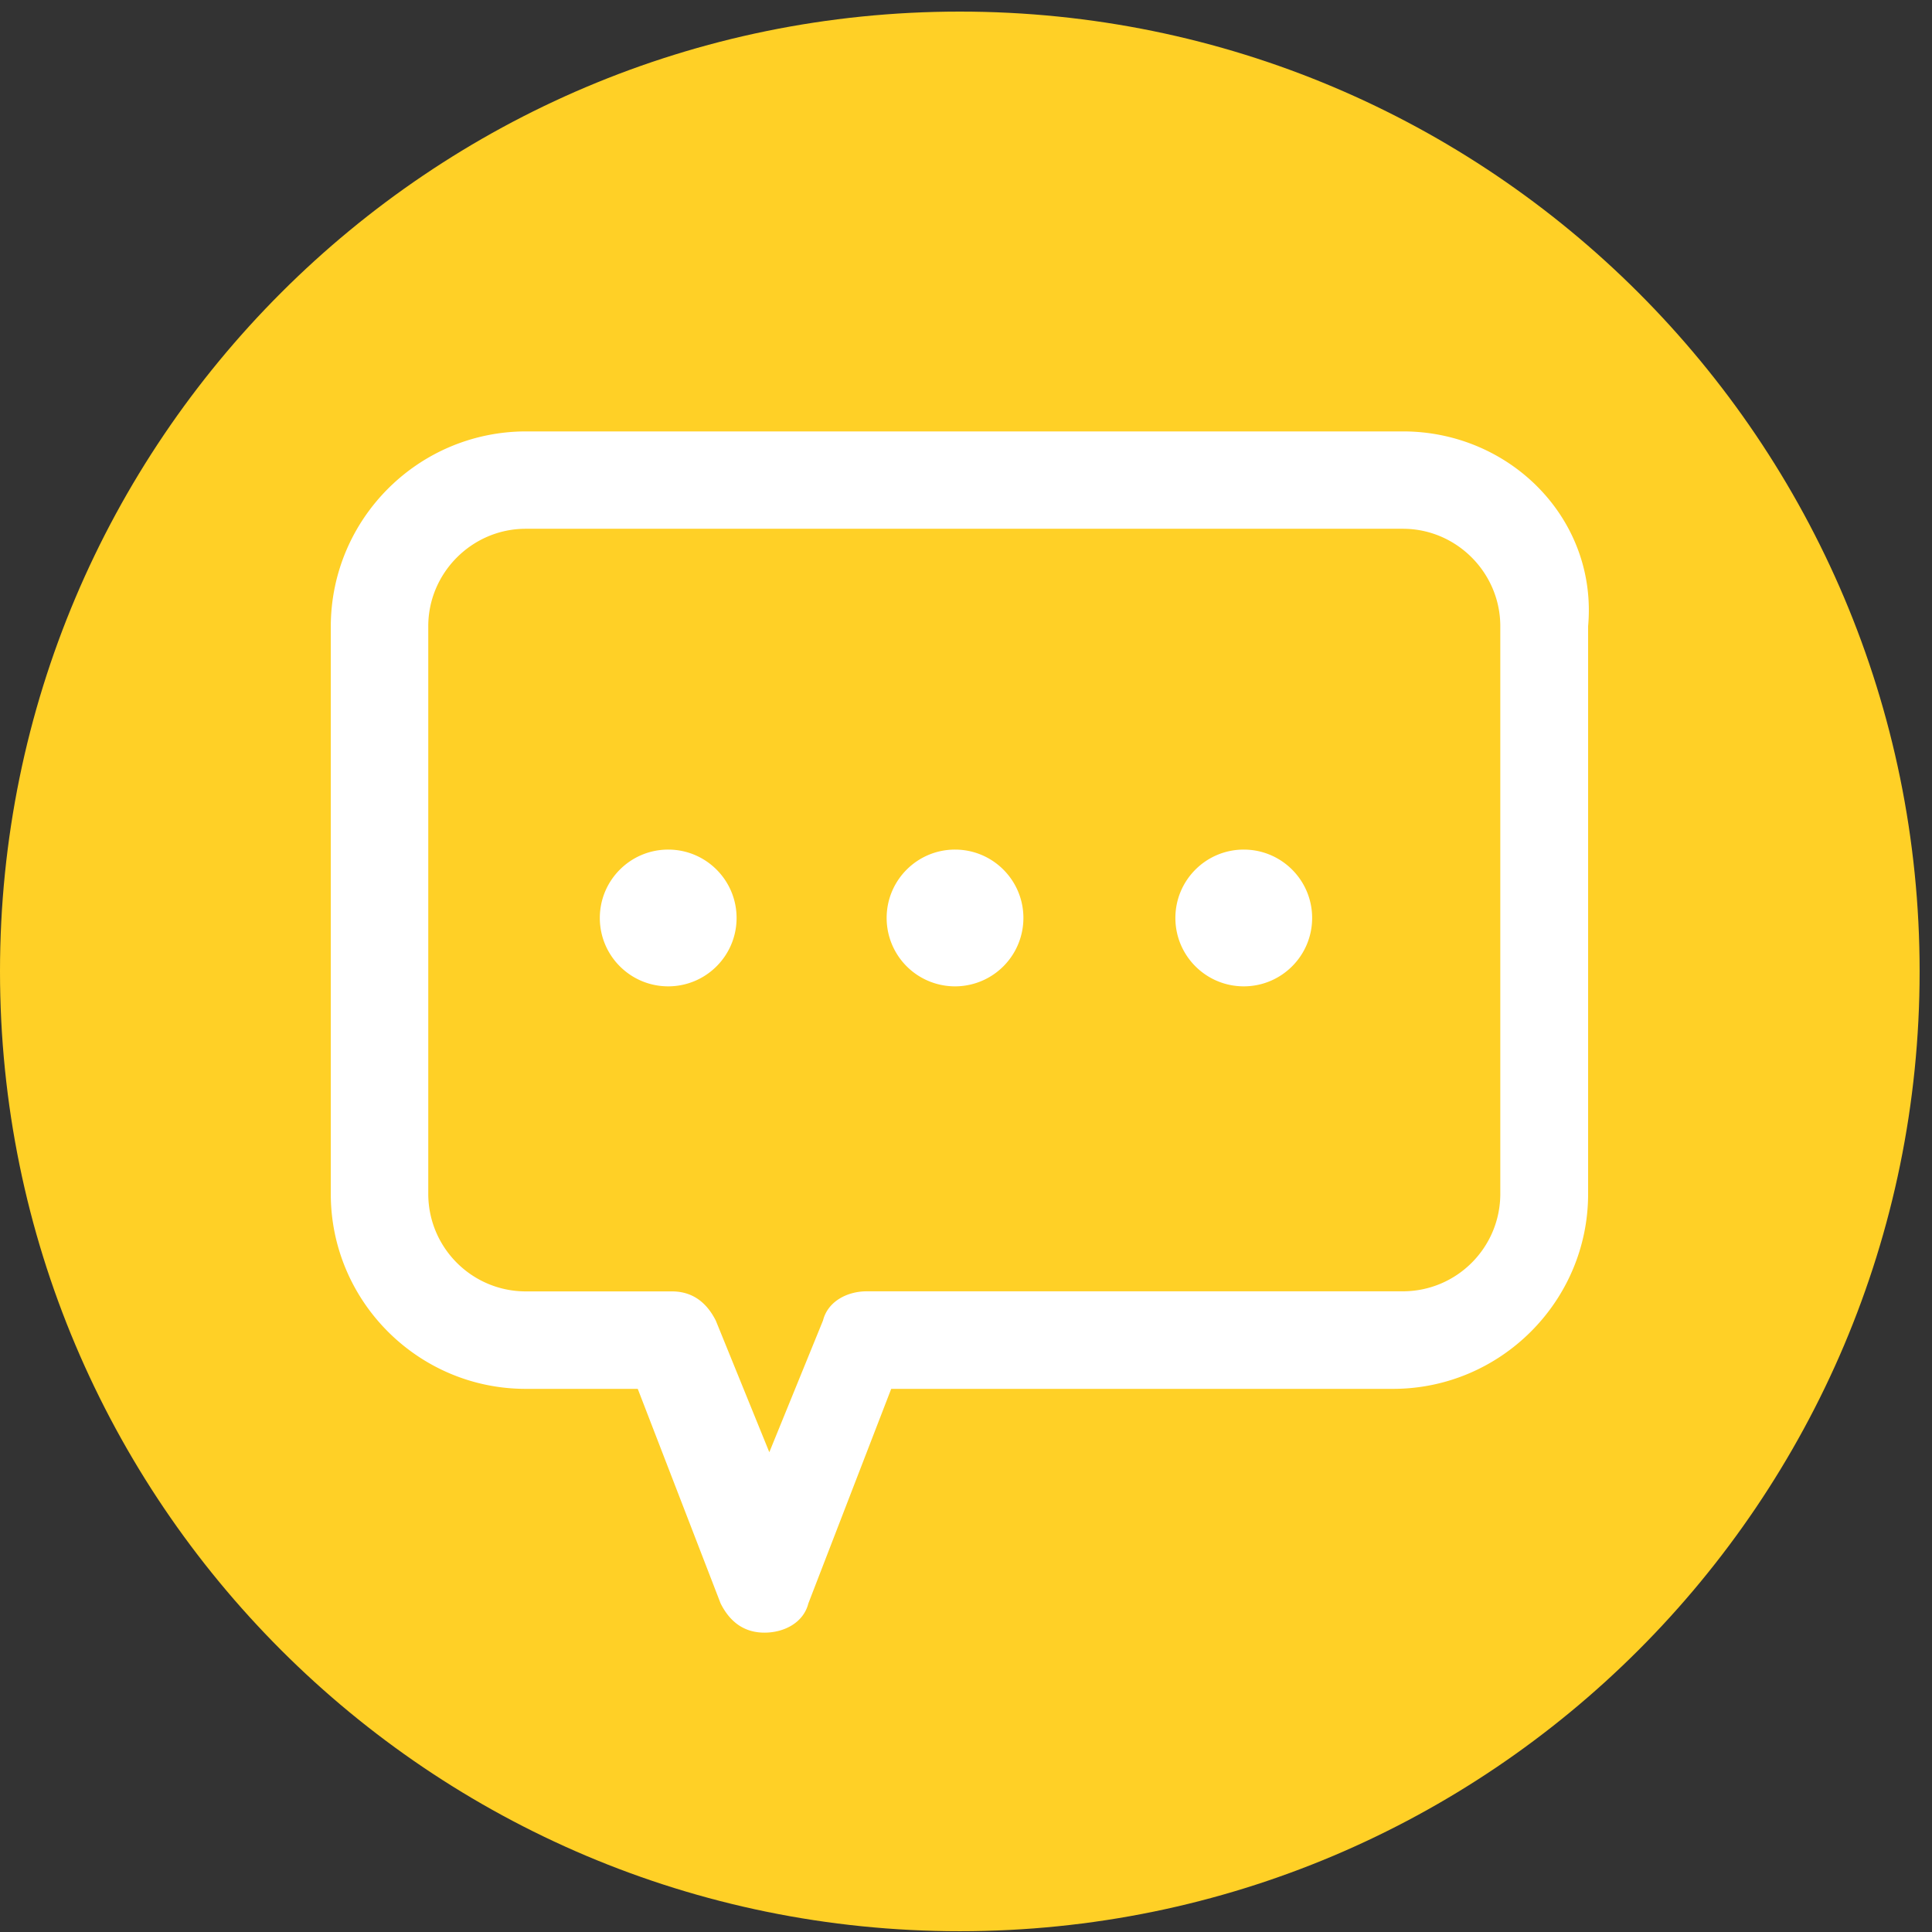 <svg t="1584358961667" class="icon" viewBox="0 0 1024 1024" version="1.1" xmlns="http://www.w3.org/2000/svg" p-id="18070" width="200" height="200"><rect x="0" y="0" width="1024" height="1024" fill="#333333" stroke="none"/><path d="M0 514.864c0 280.955 227.76 508.72 508.72 508.72 280.955 0 508.72-227.765 508.72-508.72C1017.44 233.904 789.675 6.144 508.72 6.144 227.76 6.144 0 233.904 0 514.864z m0 0" fill="#FFD026" p-id="18071"></path><path d="M743.589 228.653H278.64c-56.992 0.16-103.156 46.319-103.315 103.309v300.854c0 56.969 46.439 103.309 103.315 103.309H338.022l43.926 113.745c5.173 10.297 12.951 15.465 23.242 15.465 10.297 0 20.633-5.173 23.248-15.465l43.918-113.745h265.965c56.875 0 103.409-46.34 103.409-103.309V331.918c5.119-56.782-41.314-103.265-98.14-103.265z m51.602 404.114c-0.023 28.499-23.106 51.602-51.602 51.652H459.406c-10.291 0-20.633 5.268-23.193 15.465l-28.459 69.819-28.366-69.77c-5.173-10.197-12.901-15.465-23.242-15.465h-77.508c-28.504-0.055-51.602-23.148-51.652-51.658v-300.892c0-28.366 23.286-51.658 51.652-51.658h464.949c28.365 0 51.602 23.292 51.602 51.658v300.849zM317.919 486.543c0 20.014 16.231 36.24 36.248 36.24 20.016 0 36.236-16.226 36.236-36.24 0-20.016-16.22-36.241-36.236-36.241-20.015-0.001-36.248 16.225-36.248 36.241z m152.022 0a36.247 36.247 0 0 0 18.124 31.388 36.228 36.228 0 0 0 36.236 0 36.247 36.247 0 0 0 18.124-31.388c0-20.016-16.226-36.241-36.241-36.241-20.016-0.001-36.242 16.225-36.242 36.241z m153.037 0c0 20.014 16.226 36.24 36.241 36.24 20.014 0 36.241-16.226 36.241-36.24 0-20.016-16.227-36.241-36.241-36.241-20.016-0.001-36.241 16.225-36.241 36.241z m0 0" fill="#FFFFFF" p-id="18072"></path></svg>